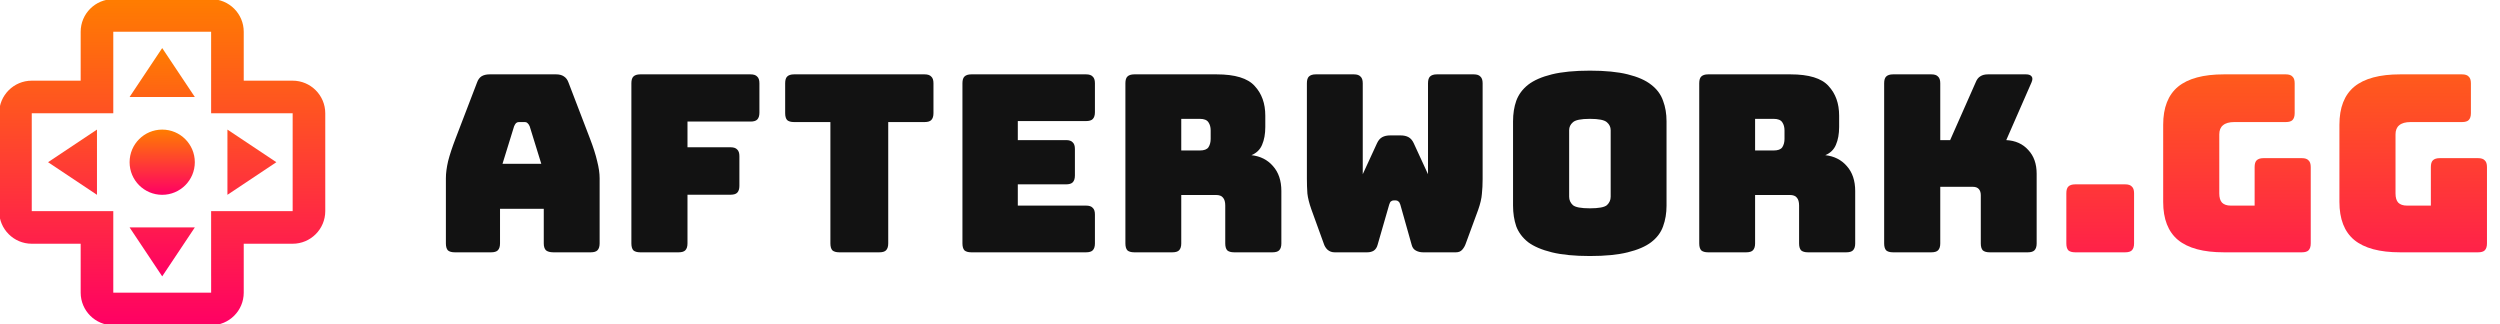 <svg width="971" height="126" viewBox="0 0 971 126" fill="none" xmlns="http://www.w3.org/2000/svg">
<g clip-path="url(#clip0)">
<path d="M199.68 49.04L195.168 63.632H210.24L205.728 49.04C205.472 48.464 205.184 48.048 204.864 47.792C204.608 47.536 204.288 47.408 203.904 47.408H201.504C201.12 47.408 200.768 47.536 200.448 47.792C200.192 48.048 199.936 48.464 199.68 49.04ZM194.208 94.544C194.208 95.76 193.92 96.656 193.344 97.232C192.832 97.744 191.968 98 190.752 98H176.64C175.424 98 174.528 97.744 173.952 97.232C173.44 96.656 173.184 95.76 173.184 94.544V69.2C173.184 67.28 173.472 65.072 174.048 62.576C174.688 60.08 175.648 57.168 176.928 53.84L185.28 32.048C185.664 30.96 186.24 30.16 187.008 29.648C187.84 29.136 188.896 28.88 190.176 28.88H216C217.216 28.88 218.208 29.136 218.976 29.648C219.808 30.16 220.416 30.96 220.8 32.048L229.152 53.84C230.432 57.168 231.36 60.08 231.936 62.576C232.576 65.072 232.896 67.28 232.896 69.2V94.544C232.896 95.76 232.608 96.656 232.032 97.232C231.52 97.744 230.656 98 229.44 98H214.944C213.664 98 212.704 97.744 212.064 97.232C211.488 96.656 211.2 95.76 211.2 94.544V81.104H194.208V94.544ZM263.565 98H248.685C247.469 98 246.573 97.744 245.997 97.232C245.485 96.656 245.229 95.76 245.229 94.544V32.336C245.229 31.12 245.485 30.256 245.997 29.744C246.573 29.168 247.469 28.88 248.685 28.88H291.501C292.717 28.88 293.581 29.168 294.093 29.744C294.669 30.256 294.957 31.12 294.957 32.336V43.76C294.957 44.976 294.669 45.872 294.093 46.448C293.581 46.96 292.717 47.216 291.501 47.216H267.021V57.2H283.725C284.941 57.2 285.805 57.488 286.317 58.064C286.893 58.576 287.181 59.44 287.181 60.656V72.176C287.181 73.392 286.893 74.288 286.317 74.864C285.805 75.376 284.941 75.632 283.725 75.632H267.021V94.544C267.021 95.76 266.733 96.656 266.157 97.232C265.645 97.744 264.781 98 263.565 98ZM341.533 98H325.981C324.765 98 323.869 97.744 323.293 97.232C322.781 96.656 322.525 95.76 322.525 94.544V47.408H308.413C307.197 47.408 306.301 47.152 305.725 46.64C305.213 46.064 304.957 45.168 304.957 43.952V32.336C304.957 31.12 305.213 30.256 305.725 29.744C306.301 29.168 307.197 28.88 308.413 28.88H359.101C360.317 28.88 361.181 29.168 361.693 29.744C362.269 30.256 362.557 31.12 362.557 32.336V43.952C362.557 45.168 362.269 46.064 361.693 46.64C361.181 47.152 360.317 47.408 359.101 47.408H344.989V94.544C344.989 95.76 344.701 96.656 344.125 97.232C343.613 97.744 342.749 98 341.533 98ZM421.813 98H377.269C376.053 98 375.157 97.744 374.581 97.232C374.069 96.656 373.813 95.76 373.813 94.544V32.336C373.813 31.12 374.069 30.256 374.581 29.744C375.157 29.168 376.053 28.88 377.269 28.88H421.813C423.029 28.88 423.893 29.168 424.405 29.744C424.981 30.256 425.269 31.12 425.269 32.336V43.568C425.269 44.784 424.981 45.68 424.405 46.256C423.893 46.768 423.029 47.024 421.813 47.024H395.317V54.416H414.037C415.253 54.416 416.117 54.704 416.629 55.28C417.205 55.792 417.493 56.656 417.493 57.872V68.144C417.493 69.36 417.205 70.256 416.629 70.832C416.117 71.344 415.253 71.6 414.037 71.6H395.317V79.856H421.813C423.029 79.856 423.893 80.144 424.405 80.72C424.981 81.232 425.269 82.096 425.269 83.312V94.544C425.269 95.76 424.981 96.656 424.405 97.232C423.893 97.744 423.029 98 421.813 98ZM458.801 46.16V58.448H466.001C467.665 58.448 468.785 58.032 469.361 57.2C469.937 56.304 470.225 55.216 470.225 53.936V50.672C470.225 49.392 469.937 48.336 469.361 47.504C468.785 46.608 467.665 46.16 466.001 46.16H458.801ZM455.345 98H440.561C439.345 98 438.449 97.744 437.873 97.232C437.361 96.656 437.105 95.76 437.105 94.544V32.336C437.105 31.12 437.361 30.256 437.873 29.744C438.449 29.168 439.345 28.88 440.561 28.88H472.529C479.697 28.88 484.625 30.384 487.313 33.392C490.065 36.336 491.441 40.176 491.441 44.912V49.328C491.441 52.016 491.025 54.32 490.193 56.24C489.425 58.096 488.049 59.44 486.065 60.272C489.521 60.656 492.305 62.064 494.417 64.496C496.593 66.928 497.681 70.16 497.681 74.192V94.544C497.681 95.76 497.393 96.656 496.817 97.232C496.305 97.744 495.441 98 494.225 98H479.345C478.129 98 477.233 97.744 476.657 97.232C476.145 96.656 475.889 95.76 475.889 94.544V79.856C475.889 78.448 475.601 77.424 475.025 76.784C474.513 76.08 473.585 75.728 472.241 75.728H458.801V94.544C458.801 95.76 458.513 96.656 457.937 97.232C457.425 97.744 456.561 98 455.345 98ZM558.092 28.88H572.396C573.612 28.88 574.476 29.168 574.988 29.744C575.564 30.256 575.852 31.12 575.852 32.336V69.584C575.852 71.632 575.756 73.552 575.564 75.344C575.436 77.072 574.956 79.12 574.124 81.488L569.324 94.544C569.004 95.504 568.524 96.336 567.884 97.04C567.308 97.68 566.508 98 565.484 98H552.716C551.692 98 550.764 97.776 549.932 97.328C549.1 96.88 548.556 96.144 548.3 95.12L543.884 79.472C543.692 78.832 543.436 78.416 543.116 78.224C542.86 77.968 542.54 77.84 542.156 77.84H541.292C540.908 77.84 540.556 77.968 540.236 78.224C539.98 78.416 539.756 78.832 539.564 79.472L535.052 95.12C534.796 96.08 534.316 96.816 533.612 97.328C532.908 97.776 532.044 98 531.02 98H518.348C517.324 98 516.428 97.68 515.66 97.04C514.956 96.4 514.444 95.568 514.124 94.544L509.324 81.296C508.492 78.928 507.98 76.88 507.788 75.152C507.66 73.36 507.596 71.44 507.596 69.392V32.336C507.596 31.12 507.852 30.256 508.364 29.744C508.94 29.168 509.836 28.88 511.052 28.88H525.836C527.052 28.88 527.916 29.168 528.428 29.744C529.004 30.256 529.292 31.12 529.292 32.336V67.664L534.86 55.568C535.372 54.48 536.044 53.712 536.876 53.264C537.708 52.816 538.732 52.592 539.948 52.592H543.98C545.196 52.592 546.22 52.816 547.052 53.264C547.884 53.712 548.556 54.48 549.068 55.568L554.636 67.664V32.336C554.636 31.12 554.892 30.256 555.404 29.744C555.98 29.168 556.876 28.88 558.092 28.88ZM647.282 79.856C647.282 82.8 646.834 85.488 645.938 87.92C645.106 90.288 643.57 92.336 641.33 94.064C639.154 95.728 636.114 97.04 632.21 98C628.37 98.96 623.474 99.44 617.522 99.44C611.57 99.44 606.642 98.96 602.738 98C598.834 97.04 595.762 95.728 593.522 94.064C591.346 92.336 589.81 90.288 588.914 87.92C588.082 85.488 587.666 82.8 587.666 79.856V47.12C587.666 44.176 588.082 41.52 588.914 39.152C589.81 36.72 591.346 34.64 593.522 32.912C595.762 31.184 598.834 29.84 602.738 28.88C606.642 27.92 611.57 27.44 617.522 27.44C623.474 27.44 628.37 27.92 632.21 28.88C636.114 29.84 639.154 31.184 641.33 32.912C643.57 34.64 645.106 36.72 645.938 39.152C646.834 41.52 647.282 44.176 647.282 47.12V79.856ZM609.458 76.4C609.458 77.68 609.938 78.768 610.898 79.664C611.858 80.496 614.066 80.912 617.522 80.912C620.978 80.912 623.186 80.496 624.146 79.664C625.106 78.768 625.586 77.68 625.586 76.4V50.576C625.586 49.36 625.106 48.336 624.146 47.504C623.186 46.608 620.978 46.16 617.522 46.16C614.066 46.16 611.858 46.608 610.898 47.504C609.938 48.336 609.458 49.36 609.458 50.576V76.4ZM681.679 46.16V58.448H688.879C690.543 58.448 691.663 58.032 692.239 57.2C692.815 56.304 693.103 55.216 693.103 53.936V50.672C693.103 49.392 692.815 48.336 692.239 47.504C691.663 46.608 690.543 46.16 688.879 46.16H681.679ZM678.223 98H663.439C662.223 98 661.327 97.744 660.751 97.232C660.239 96.656 659.983 95.76 659.983 94.544V32.336C659.983 31.12 660.239 30.256 660.751 29.744C661.327 29.168 662.223 28.88 663.439 28.88H695.407C702.575 28.88 707.503 30.384 710.191 33.392C712.943 36.336 714.319 40.176 714.319 44.912V49.328C714.319 52.016 713.903 54.32 713.071 56.24C712.303 58.096 710.927 59.44 708.943 60.272C712.399 60.656 715.183 62.064 717.295 64.496C719.471 66.928 720.559 70.16 720.559 74.192V94.544C720.559 95.76 720.271 96.656 719.695 97.232C719.183 97.744 718.319 98 717.103 98H702.223C701.007 98 700.111 97.744 699.535 97.232C699.023 96.656 698.767 95.76 698.767 94.544V79.856C698.767 78.448 698.479 77.424 697.903 76.784C697.391 76.08 696.463 75.728 695.119 75.728H681.679V94.544C681.679 95.76 681.391 96.656 680.815 97.232C680.303 97.744 679.439 98 678.223 98ZM750.142 98H735.262C734.046 98 733.15 97.744 732.574 97.232C732.062 96.656 731.806 95.76 731.806 94.544V32.336C731.806 31.12 732.062 30.256 732.574 29.744C733.15 29.168 734.046 28.88 735.262 28.88H750.142C751.358 28.88 752.222 29.168 752.734 29.744C753.31 30.256 753.598 31.12 753.598 32.336V54.416H757.438L767.326 32.048C767.774 30.896 768.382 30.096 769.15 29.648C769.918 29.136 770.91 28.88 772.126 28.88H786.91C787.998 28.88 788.734 29.168 789.118 29.744C789.502 30.256 789.47 31.024 789.022 32.048L779.23 54.416C782.814 54.608 785.662 55.888 787.774 58.256C789.95 60.56 791.038 63.632 791.038 67.472V94.544C791.038 95.76 790.75 96.656 790.174 97.232C789.662 97.744 788.798 98 787.582 98H772.798C771.582 98 770.686 97.744 770.11 97.232C769.598 96.656 769.342 95.76 769.342 94.544V75.824C769.342 74.8 769.086 74 768.574 73.424C768.062 72.848 767.294 72.56 766.27 72.56H753.598V94.544C753.598 95.76 753.31 96.656 752.734 97.232C752.222 97.744 751.358 98 750.142 98Z" fill="#121212"/>
<path d="M825.415 98H806.023C804.807 98 803.911 97.744 803.335 97.232C802.823 96.656 802.567 95.76 802.567 94.544V75.056C802.567 73.84 802.823 72.976 803.335 72.464C803.911 71.888 804.807 71.6 806.023 71.6H825.415C826.631 71.6 827.495 71.888 828.007 72.464C828.583 72.976 828.871 73.84 828.871 75.056V94.544C828.871 95.76 828.583 96.656 828.007 97.232C827.495 97.744 826.631 98 825.415 98ZM894.035 98H863.795C855.795 98 849.843 96.4 845.939 93.2C842.099 90 840.179 85.072 840.179 78.416V48.464C840.179 41.808 842.099 36.88 845.939 33.68C849.843 30.48 855.795 28.88 863.795 28.88H887.795C889.011 28.88 889.875 29.168 890.387 29.744C890.963 30.256 891.251 31.12 891.251 32.336V43.952C891.251 45.168 890.963 46.064 890.387 46.64C889.875 47.152 889.011 47.408 887.795 47.408H867.827C865.843 47.408 864.371 47.824 863.411 48.656C862.451 49.424 861.971 50.608 861.971 52.208V75.152C861.971 76.752 862.323 77.936 863.027 78.704C863.795 79.472 864.915 79.856 866.387 79.856H875.699V64.88C875.699 63.664 875.955 62.8 876.467 62.288C877.043 61.712 877.939 61.424 879.155 61.424H894.035C895.251 61.424 896.115 61.712 896.627 62.288C897.203 62.8 897.491 63.664 897.491 64.88V94.544C897.491 95.76 897.203 96.656 896.627 97.232C896.115 97.744 895.251 98 894.035 98ZM962.484 98H932.244C924.244 98 918.292 96.4 914.388 93.2C910.548 90 908.628 85.072 908.628 78.416V48.464C908.628 41.808 910.548 36.88 914.388 33.68C918.292 30.48 924.244 28.88 932.244 28.88H956.244C957.46 28.88 958.324 29.168 958.836 29.744C959.412 30.256 959.7 31.12 959.7 32.336V43.952C959.7 45.168 959.412 46.064 958.836 46.64C958.324 47.152 957.46 47.408 956.244 47.408H936.276C934.292 47.408 932.82 47.824 931.86 48.656C930.9 49.424 930.42 50.608 930.42 52.208V75.152C930.42 76.752 930.772 77.936 931.476 78.704C932.244 79.472 933.364 79.856 934.836 79.856H944.148V64.88C944.148 63.664 944.404 62.8 944.916 62.288C945.492 61.712 946.388 61.424 947.604 61.424H962.484C963.7 61.424 964.564 61.712 965.076 62.288C965.652 62.8 965.94 63.664 965.94 64.88V94.544C965.94 95.76 965.652 96.656 965.076 97.232C964.564 97.744 963.7 98 962.484 98Z" fill="url(#paint0_linear)"/>
<path d="M113.667 31.333L94.666 31.333V12.333C94.666 5.348 88.986 -0.333 82 -0.333L44 -0.333C37.014 -0.333 31.333 5.348 31.333 12.333V31.333H12.333C5.348 31.333 -0.333 37.014 -0.333 44L-0.333 82C-0.333 88.986 5.348 94.666 12.333 94.666H31.333L31.333 113.667C31.333 120.652 37.014 126.333 44 126.333H82C88.986 126.333 94.666 120.652 94.666 113.667V94.666H113.667C120.652 94.666 126.333 88.986 126.333 82V44C126.333 37.014 120.652 31.333 113.667 31.333ZM113.667 82H82V107.333H82.006V113.667H44L44 82L12.333 82L12.333 44L44 44L44 12.333L82 12.333L82 44L113.667 44V82Z" fill="url(#paint1_linear)"/>
<path d="M37.666 75.666L37.666 50.333L18.666 63L37.666 75.666ZM88.333 75.666L107.333 63L88.333 50.333L88.333 75.666ZM50.333 37.666L75.666 37.666L63 18.666L50.333 37.666ZM63 107.333L75.666 88.333L50.333 88.333L63 107.333Z" fill="url(#paint2_linear)"/>
<path d="M63 75.667C69.996 75.667 75.667 69.996 75.667 63C75.667 56.005 69.996 50.334 63 50.334C56.005 50.334 50.334 56.005 50.334 63C50.334 69.996 56.005 75.667 63 75.667Z" fill="url(#paint3_linear)"/>
</g>
<defs>
<linearGradient id="paint0_linear" x1="572.5" y1="-13" x2="572.5" y2="139" gradientUnits="userSpaceOnUse">
<stop stop-color="#FF7D00"/>
<stop offset="1" stop-color="#FF0064"/>
</linearGradient>
<linearGradient id="paint1_linear" x1="63" y1="-0.333" x2="63" y2="126.333" gradientUnits="userSpaceOnUse">
<stop stop-color="#FF7D00"/>
<stop offset="1" stop-color="#FF0064"/>
</linearGradient>
<linearGradient id="paint2_linear" x1="63" y1="18.666" x2="63" y2="107.333" gradientUnits="userSpaceOnUse">
<stop stop-color="#FF7D00"/>
<stop offset="1" stop-color="#FF0064"/>
</linearGradient>
<linearGradient id="paint3_linear" x1="63" y1="50.334" x2="63" y2="75.667" gradientUnits="userSpaceOnUse">
<stop stop-color="#FF7D00"/>
<stop offset="1" stop-color="#FF0064"/>
</linearGradient>
<clipPath id="clip0">
<rect width="971" height="126" rx="30" fill="white"/>
</clipPath>
</defs>
</svg>
